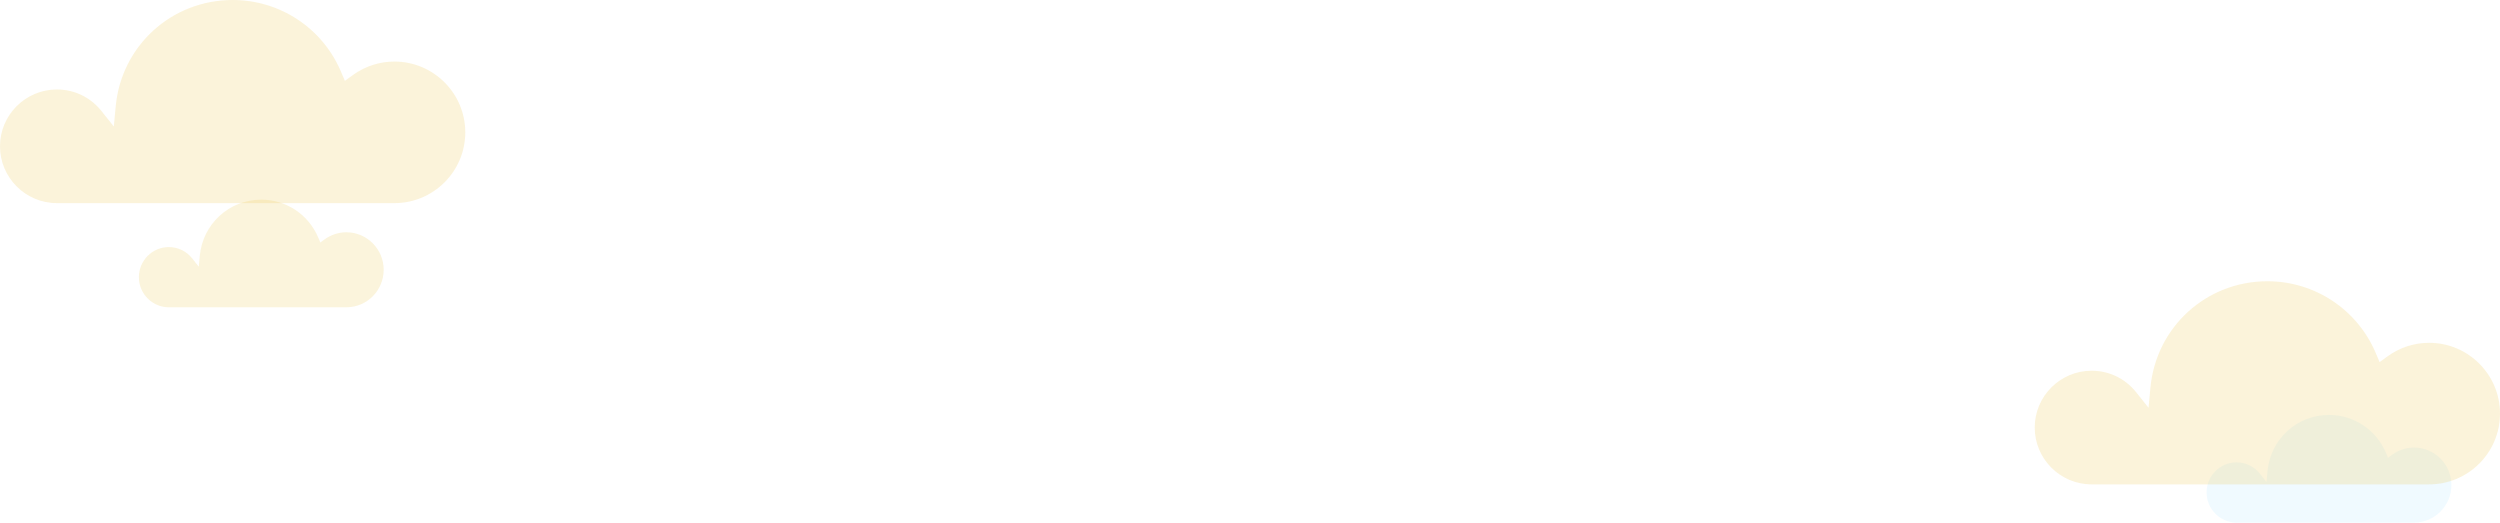 <?xml version="1.0" encoding="UTF-8"?>
<svg width="1440px" height="301px" viewBox="0 0 1440 301" version="1.1" xmlns="http://www.w3.org/2000/svg" xmlns:xlink="http://www.w3.org/1999/xlink">
    <title>Cloud Bg</title>
    <g id="STATISTICS" stroke="none" stroke-width="1" fill="none" fill-rule="evenodd">
        <g id="Statistics-page" transform="translate(-26, -142)">
            <g id="Cloud-Bg" transform="translate(26, 142)">
                <path d="M97.25,177 C87.736,177 80,169.216 80,159.649 C80,150.094 87.736,142.31 97.25,142.31 C102.49,142.31 107.388,144.676 110.68,148.809 L114.491,153.61 L115.061,147.498 C116.769,128.962 132.013,115 150.513,115 C164.831,115 177.708,123.562 183.308,136.828 L184.514,139.678 L187.017,137.853 C190.693,135.197 195.024,133.791 199.524,133.791 C211.369,133.791 221,143.475 221,155.4 C221,167.314 211.369,177 199.524,177 L97.25,177 Z" id="Fill-1" fill="#EAC445" opacity="0.19"></path>
                <path d="M32.788,117 C14.705,117 0,102.312 0,84.257 C0,66.225 14.705,51.537 32.788,51.537 C42.747,51.537 52.057,56.002 58.315,63.8 L65.558,72.861 L66.641,61.327 C69.888,26.348 98.861,0 134.024,0 C161.239,0 185.714,16.157 196.359,41.191 L198.651,46.57 L203.408,43.126 C210.396,38.114 218.628,35.46 227.181,35.46 C249.694,35.46 268,53.735 268,76.239 C268,98.722 249.694,117 227.181,117 L32.788,117 Z" id="Fill-1" fill="#EAC445" opacity="0.198"></path>
                <path d="M1288.25,301 C1278.736,301 1271,293.216 1271,283.649 C1271,274.094 1278.736,266.31 1288.25,266.31 C1293.49,266.31 1298.388,268.676 1301.68,272.809 L1305.491,277.61 L1306.061,271.498 C1307.769,252.962 1323.013,239 1341.513,239 C1355.831,239 1368.708,247.562 1374.308,260.828 L1375.514,263.678 L1378.017,261.853 C1381.693,259.197 1386.024,257.791 1390.524,257.791 C1402.369,257.791 1412,267.475 1412,279.4 C1412,291.314 1402.369,301 1390.524,301 L1288.25,301 Z" id="Fill-1" fill="#B3E5FC" opacity="0.202"></path>
                <path d="M1204.788,279 C1186.705,279 1172,264.312 1172,246.257 C1172,228.225 1186.705,213.537 1204.788,213.537 C1214.747,213.537 1224.057,218.002 1230.315,225.8 L1237.558,234.861 L1238.641,223.327 C1241.888,188.348 1270.861,162 1306.024,162 C1333.239,162 1357.714,178.157 1368.359,203.191 L1370.651,208.57 L1375.408,205.126 C1382.396,200.114 1390.628,197.46 1399.181,197.46 C1421.694,197.46 1440,215.735 1440,238.239 C1440,260.722 1421.694,279 1399.181,279 L1204.788,279 Z" id="Fill-1" fill="#EAC445" opacity="0.198"></path>
            </g>
        </g>
    </g>
</svg>